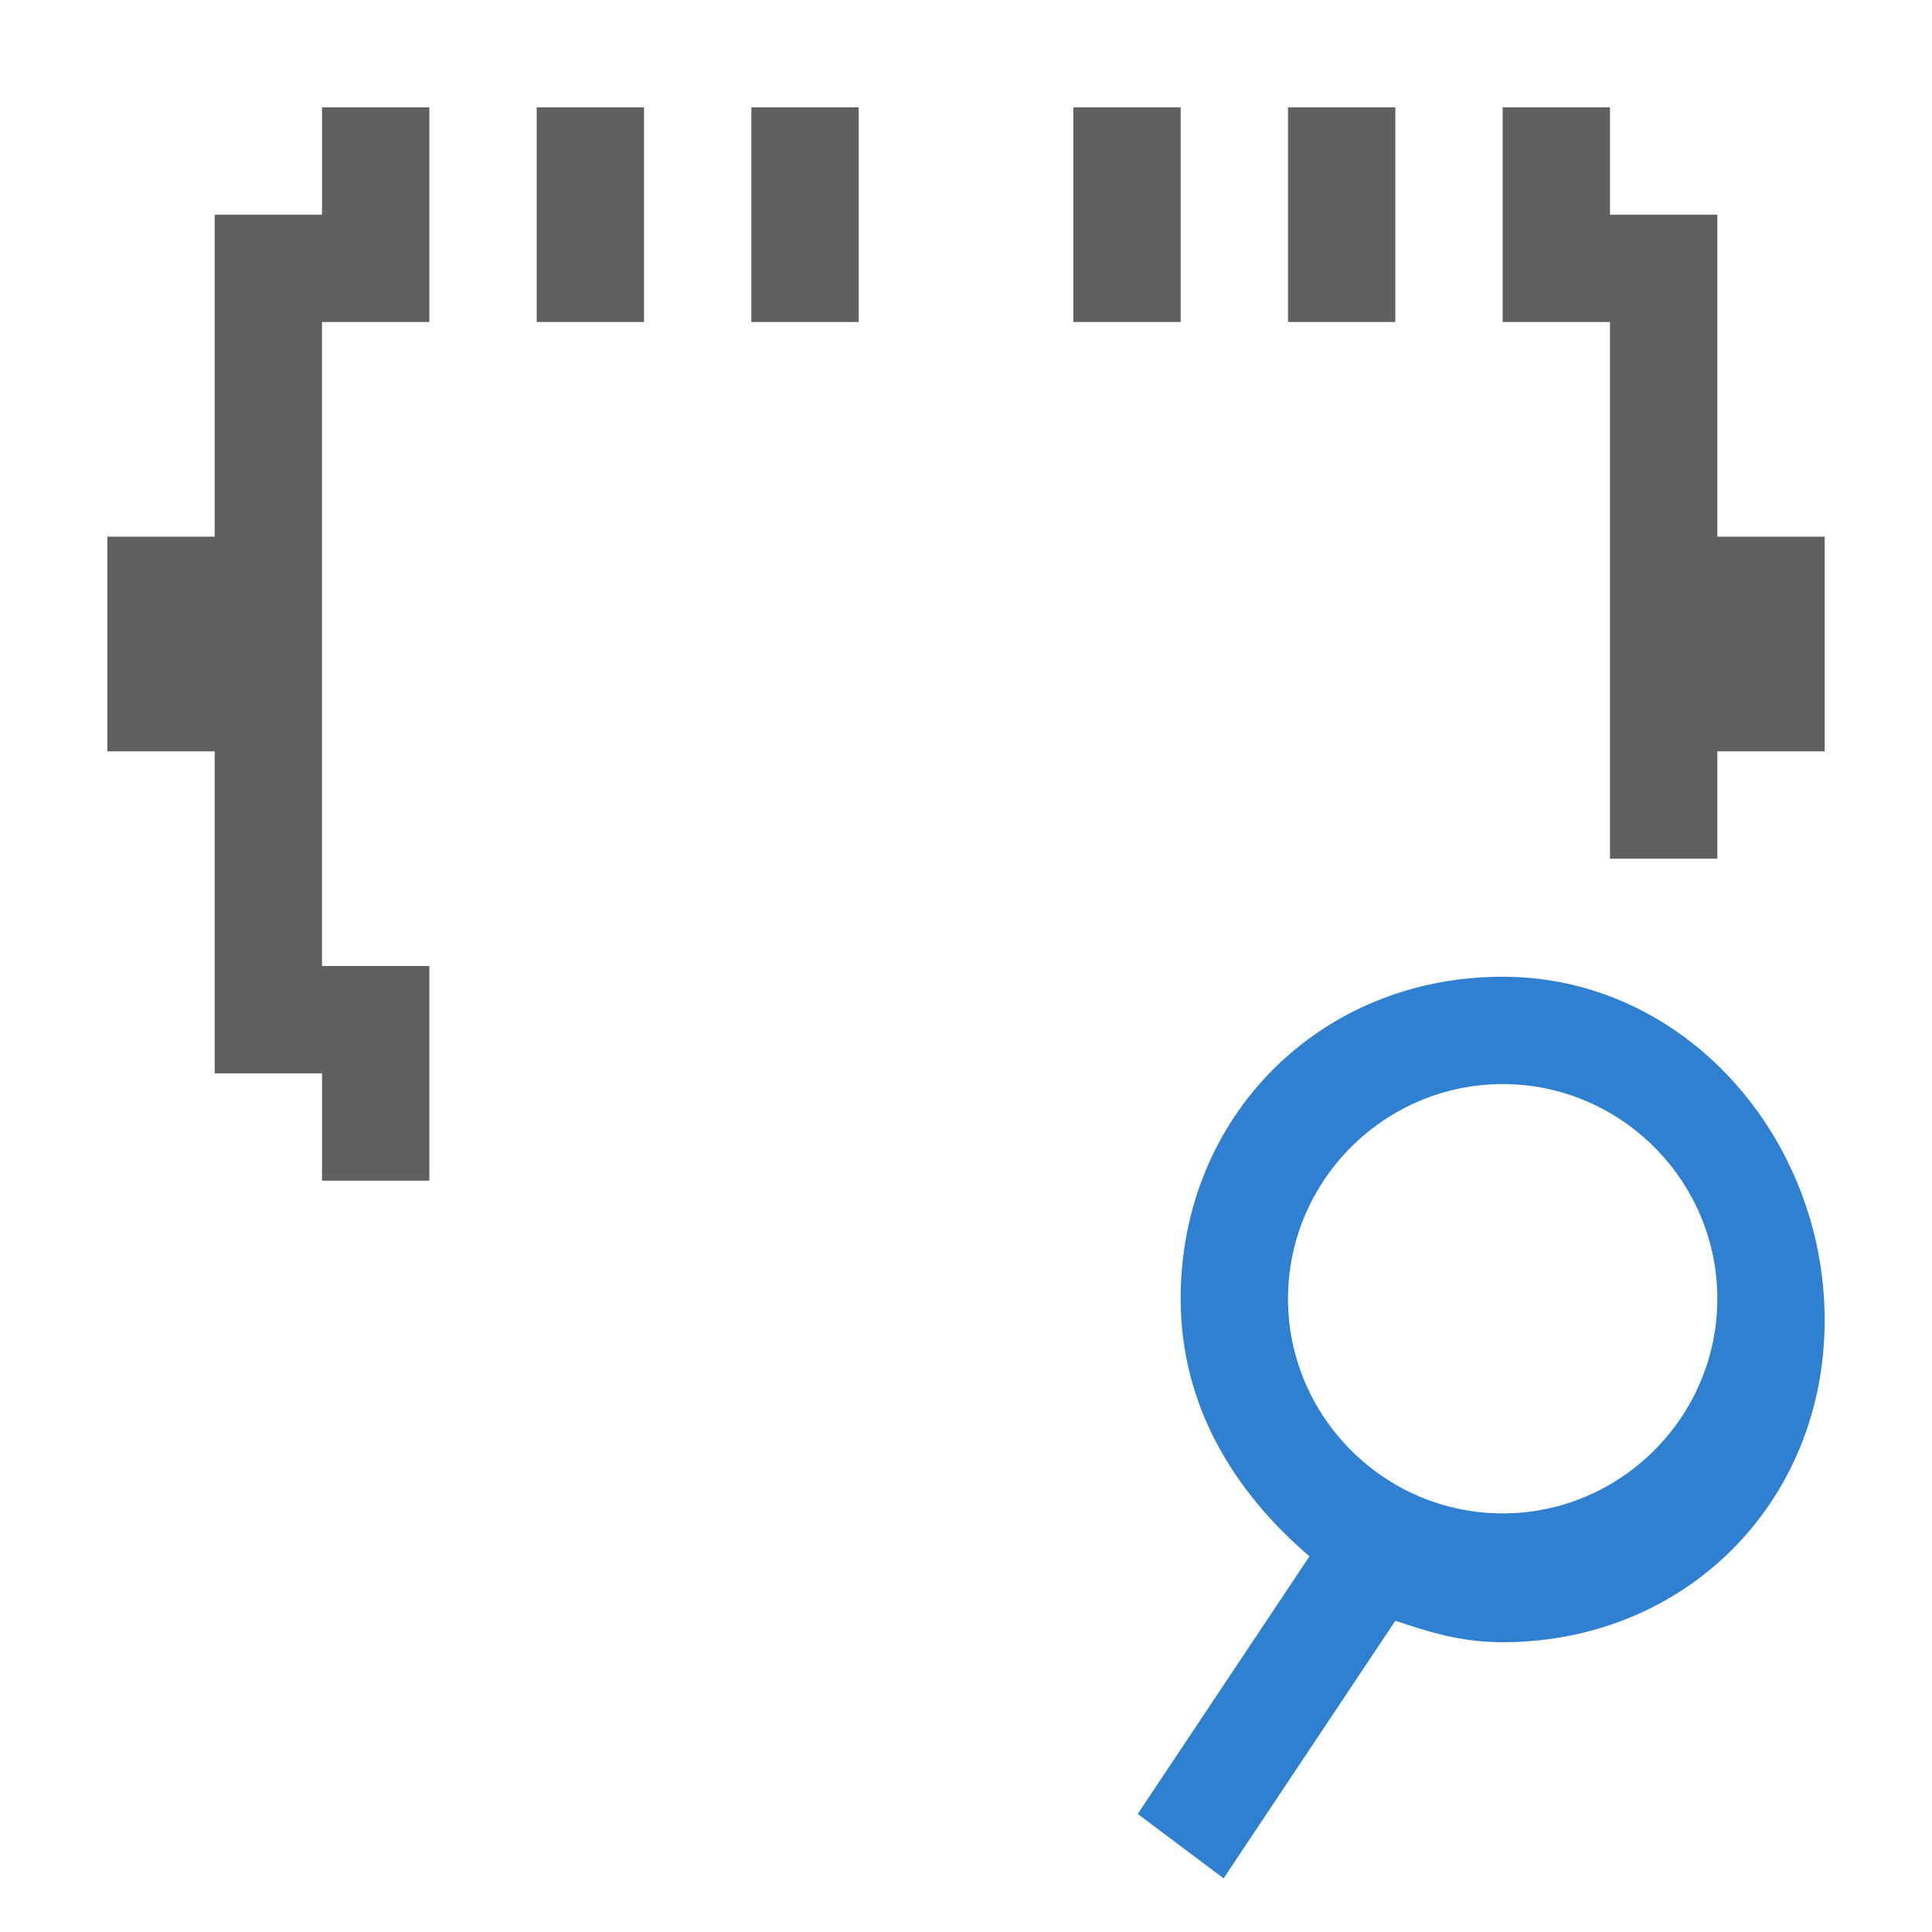 <?xml version="1.0" encoding="utf-8"?>
<!-- Generator: Adobe Illustrator 21.1.0, SVG Export Plug-In . SVG Version: 6.00 Build 0)  -->
<svg version="1.1" id="Layer_1" xmlns="http://www.w3.org/2000/svg" xmlns:xlink="http://www.w3.org/1999/xlink" x="0px" y="0px"
	 width="18px" height="18px" viewBox="0 0 18 18" style="enable-background:new 0 0 18 18;" xml:space="preserve">
<style type="text/css">
	.st0{fill:#EEF7C9;}
	.st1{fill:#E1E3E4;}
	.st2{fill:#B54747;}
	.st3{fill:none;stroke:#2F80D1;stroke-linecap:round;stroke-linejoin:round;stroke-miterlimit:10;}
	.st4{fill:none;stroke:#FFFFFF;stroke-linecap:round;stroke-miterlimit:10;}
	.st5{fill:none;stroke:#2F80D1;stroke-miterlimit:10;}
	.st6{fill:none;stroke:#FFFFFF;stroke-miterlimit:10;}
	.st7{fill:#606060;}
	.st8{fill:#2F80D1;}
	.st9{fill:#47B747;}
	.st10{fill:none;stroke:#606060;stroke-miterlimit:10;}
	.st11{fill:#FFFFFF;}
	.st12{fill:none;stroke:#47B747;stroke-miterlimit:10;}
	.st13{fill:none;stroke:#47B747;stroke-linecap:round;stroke-miterlimit:10;}
	.st14{fill:none;stroke:#47B747;stroke-linecap:round;stroke-linejoin:round;stroke-miterlimit:10;}
</style>
<g>
	<path class="st8" d="M14,9.1c-1.7,0-3,1.3-3,3c0,1,0.5,1.8,1.2,2.4l-1.6,2.4l0.8,0.6l1.6-2.4c0.3,0.1,0.6,0.2,1,0.2
		c1.7,0,3-1.3,3-3S15.7,9.1,14,9.1z M14,14.1c-1.1,0-2-0.9-2-2s0.9-2,2-2s2,0.9,2,2S15.1,14.1,14,14.1z"/>
	<g>
		<polygon class="st7" points="16,5 16,2 15,2 15,1 14,1 14,3 15,3 15,8 16,8 16,7 17,7 17,5 		"/>
		<polygon class="st7" points="3,2 2,2 2,5 1,5 1,7 2,7 2,10 3,10 3,11 4,11 4,9 3,9 3,3 4,3 4,1 3,1 		"/>
		<rect x="5" y="1" class="st7" width="1" height="2"/>
		<rect x="7" y="1" class="st7" width="1" height="2"/>
		<rect x="10" y="1" class="st7" width="1" height="2"/>
		<rect x="12" y="1" class="st7" width="1" height="2"/>
	</g>
</g>
</svg>
